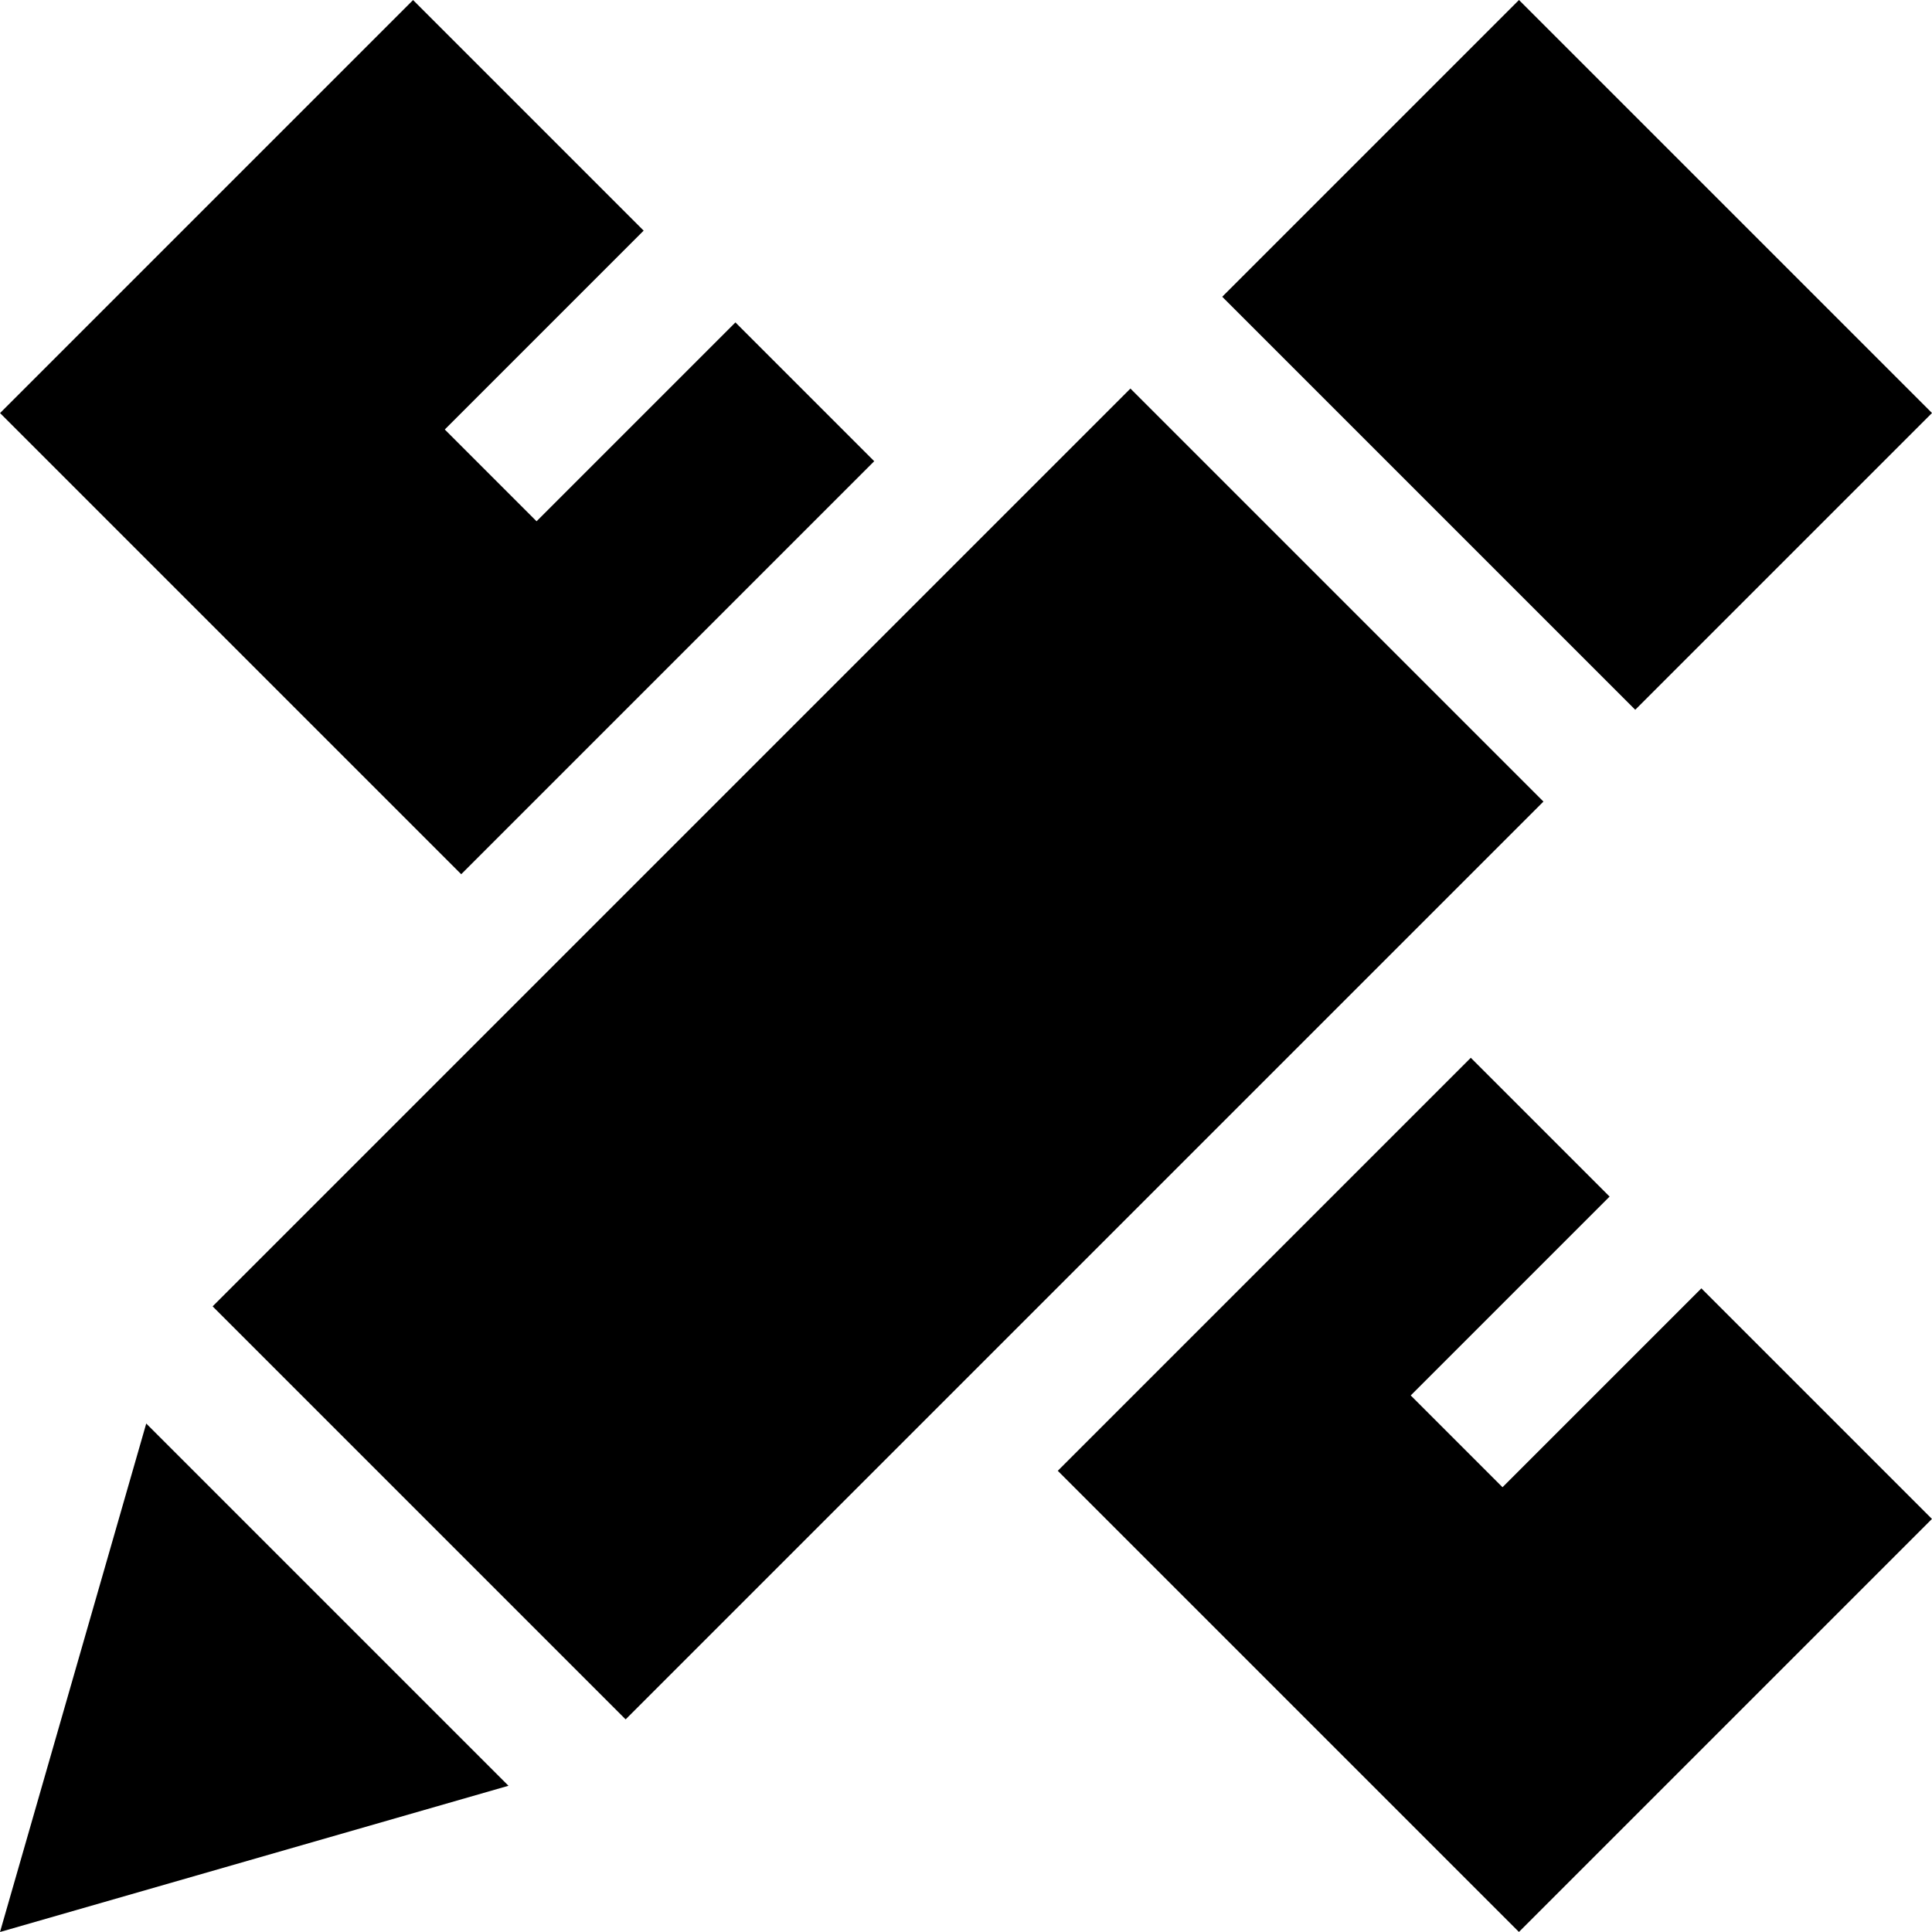 <?xml version="1.0" encoding="iso-8859-1"?>
<!-- Generator: Adobe Illustrator 19.1.0, SVG Export Plug-In . SVG Version: 6.00 Build 0)  -->
<svg version="1.1" id="Capa_1" xmlns="http://www.w3.org/2000/svg" xmlns:xlink="http://www.w3.org/1999/xlink" x="0px" y="0px"
	 viewBox="0 0 446.54 446.54" style="enable-background:new 0 0 446.54 446.54;" xml:space="preserve">
<g>
	<polygon points="202.058,106.598 169.979,74.519 124.017,120.481 102.804,99.268 148.766,53.306 95.473,0.014 0.014,95.473 
		106.598,202.058 	"/>
	<polygon points="347.274,343.738 326.061,322.525 372.023,276.564 339.944,244.484 244.484,339.944 351.069,446.528 
		446.528,351.069 393.236,297.776 	"/>
	<path d="M351.08,0l95.458,95.458l-68.589,68.589l-95.458-95.458L351.08,0z"/>
	<path d="M0.002,446.54l117.522-33.799l-83.723-83.723L0.002,446.54z"/>
	<path d="M49.145,301.936l212.13-212.13l95.458,95.459l-212.13,212.13L49.145,301.936z"/>
</g>
<g>
</g>
<g>
</g>
<g>
</g>
<g>
</g>
<g>
</g>
<g>
</g>
<g>
</g>
<g>
</g>
<g>
</g>
<g>
</g>
<g>
</g>
<g>
</g>
<g>
</g>
<g>
</g>
<g>
</g>
</svg>
